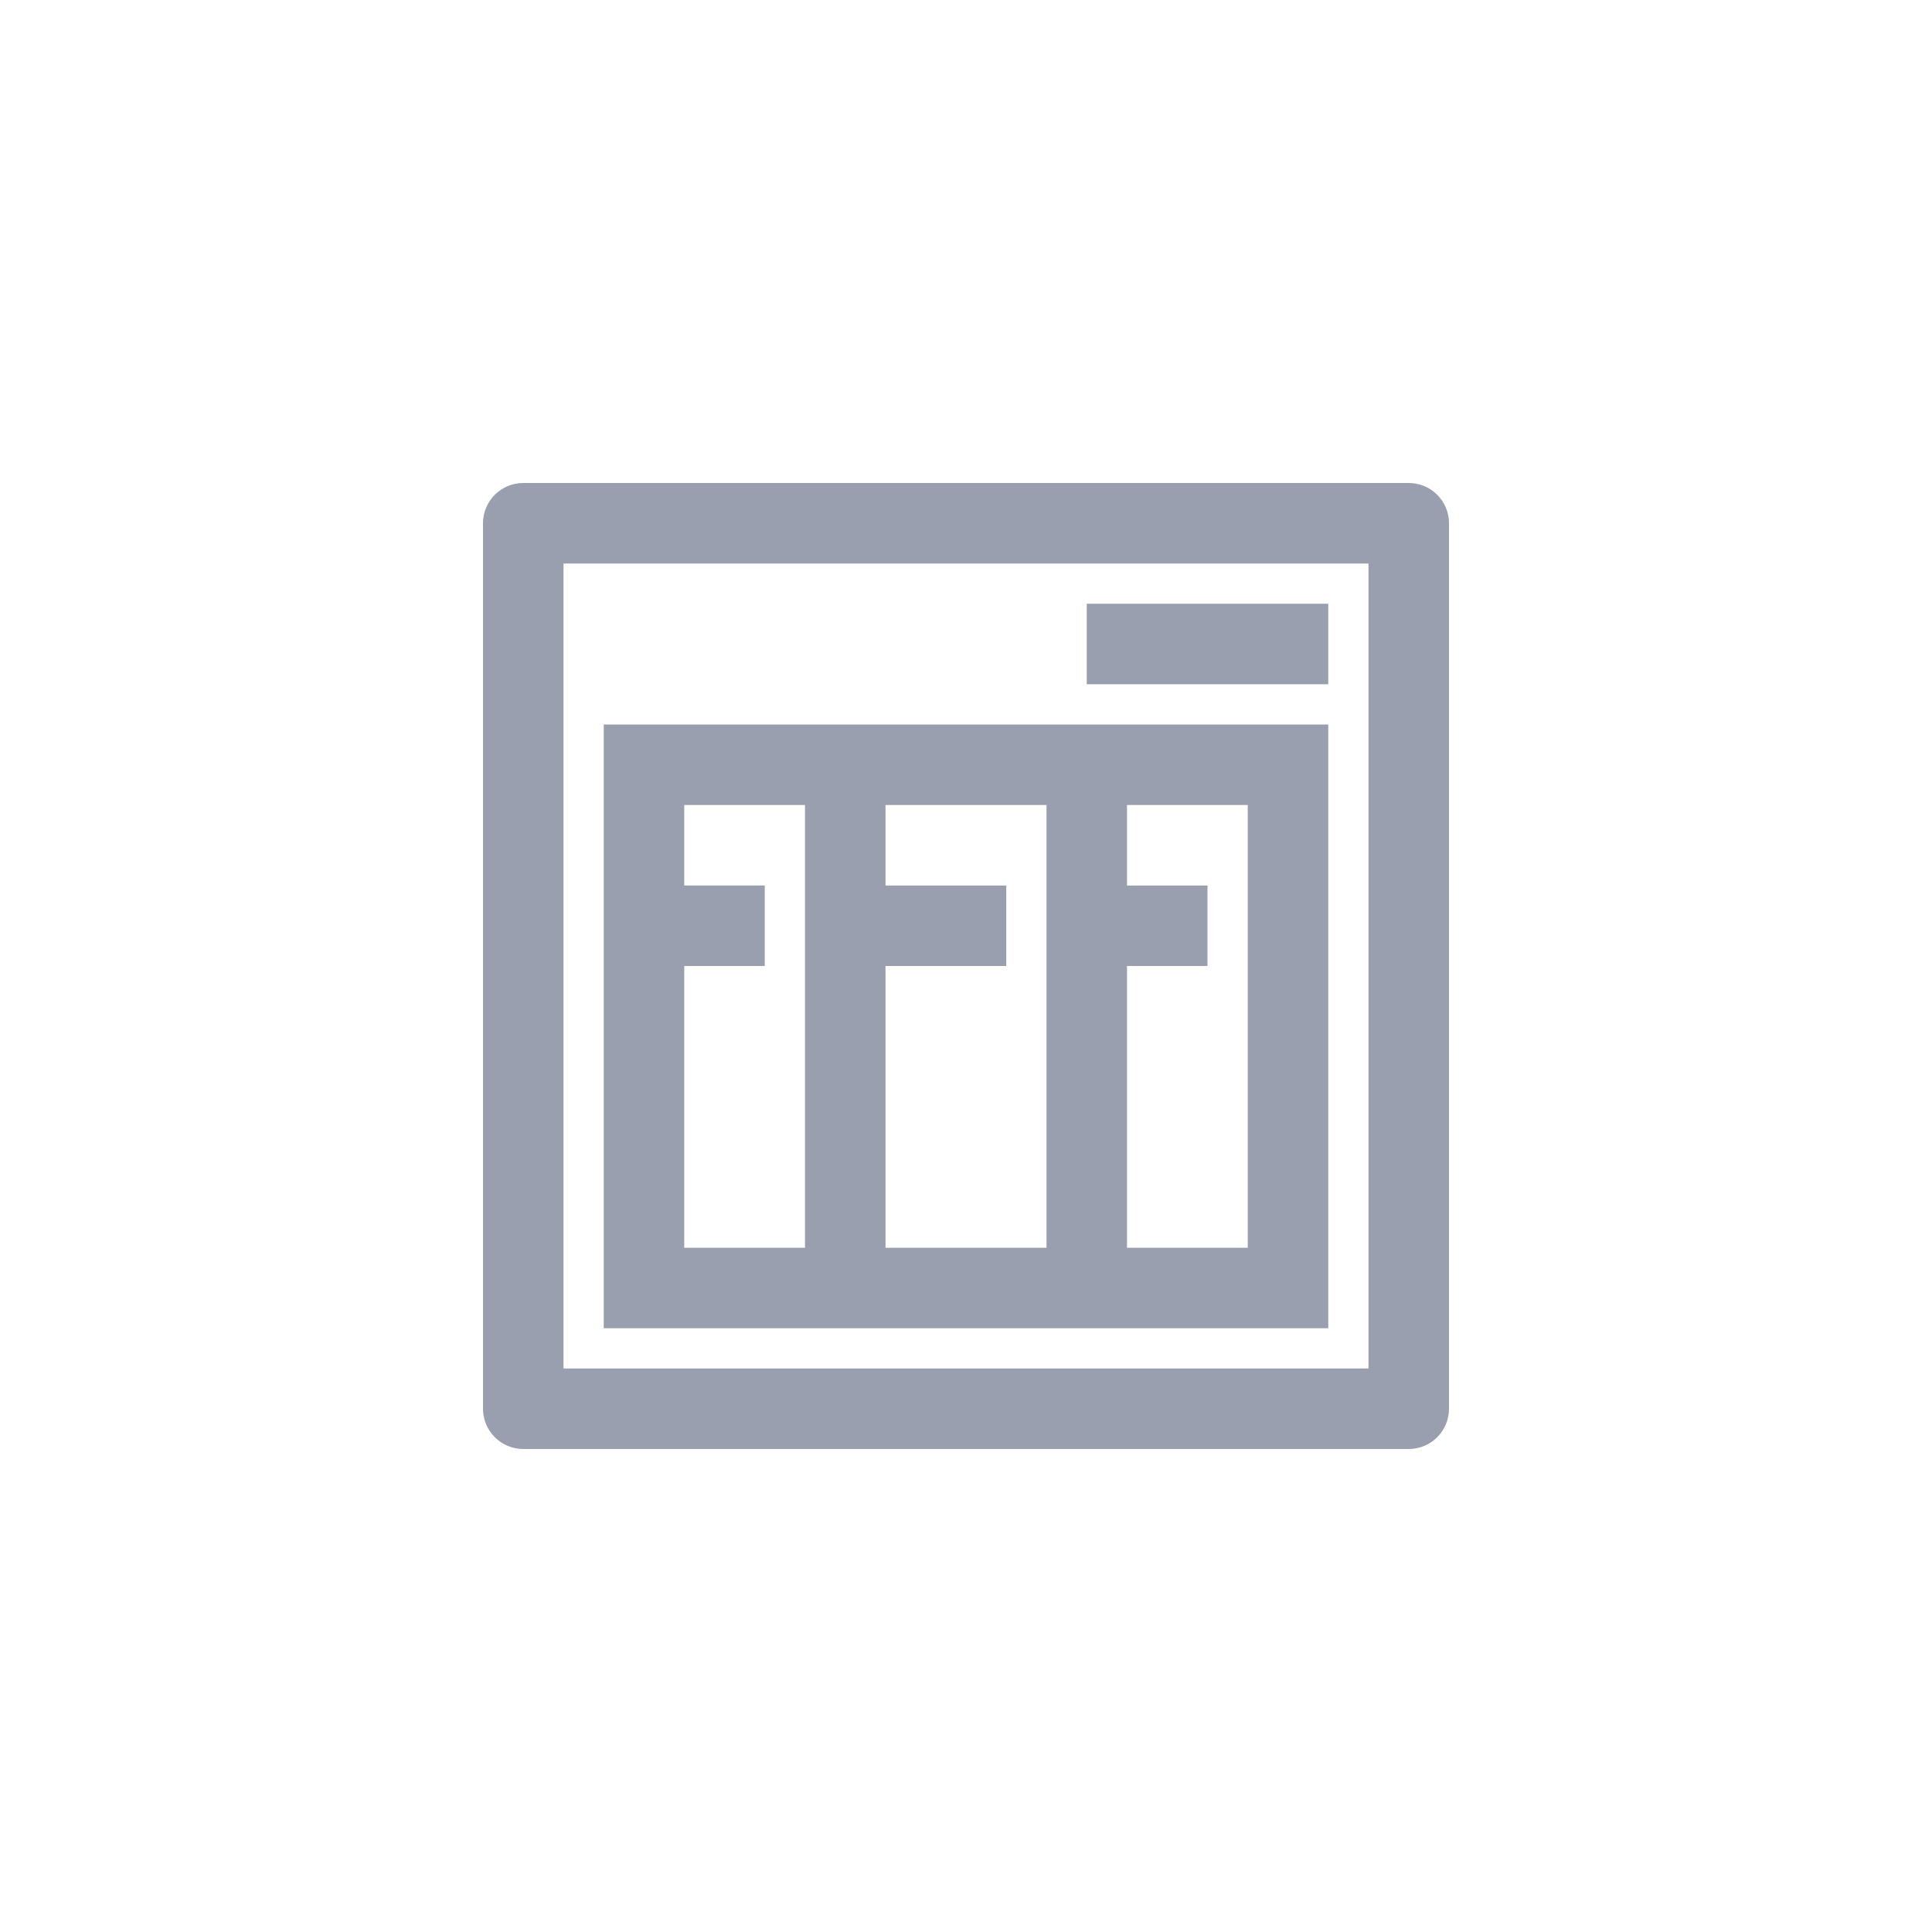 <?xml version="1.0" encoding="utf-8"?>
<!-- Generator: Adobe Illustrator 23.0.0, SVG Export Plug-In . SVG Version: 6.00 Build 0)  -->
<!DOCTYPE svg PUBLIC "-//W3C//DTD SVG 1.1//EN" "http://www.w3.org/Graphics/SVG/1.1/DTD/svg11.dtd">
<svg version="1.1" id="controls" xmlns="http://www.w3.org/2000/svg" xmlns:xlink="http://www.w3.org/1999/xlink" x="0px" y="0px"
	 width="48px" height="48px" viewBox="0 0 48 48" style="enable-background:new 0 0 48 48;" xml:space="preserve">
<g id="filestorage.default">
	<path style="fill:#9A9FAF;" d="M35,12H13c-0.552,0-1,0.448-1,1v22c0,0.552,0.448,1,1,1h22c0.552,0,1-0.448,1-1V13
		C36,12.448,35.552,12,35,12z M34,34H14V14h20V34z"/>
	<rect x="27" y="15" style="fill:#9A9FAF;" width="6" height="2"/>
	<path style="fill:#9A9FAF;" d="M20,33h2h4h2h3h2v-2V20v-2H15v2v11v2h2H20z M31,20v11h-3v-7h2v-2h-2v-2H31z M26,20v11h-4v-7h3v-2h-3v-2H26z
		 M17,24h2v-2h-2v-2h3v11h-3V24z"/>
</g>
</svg>
